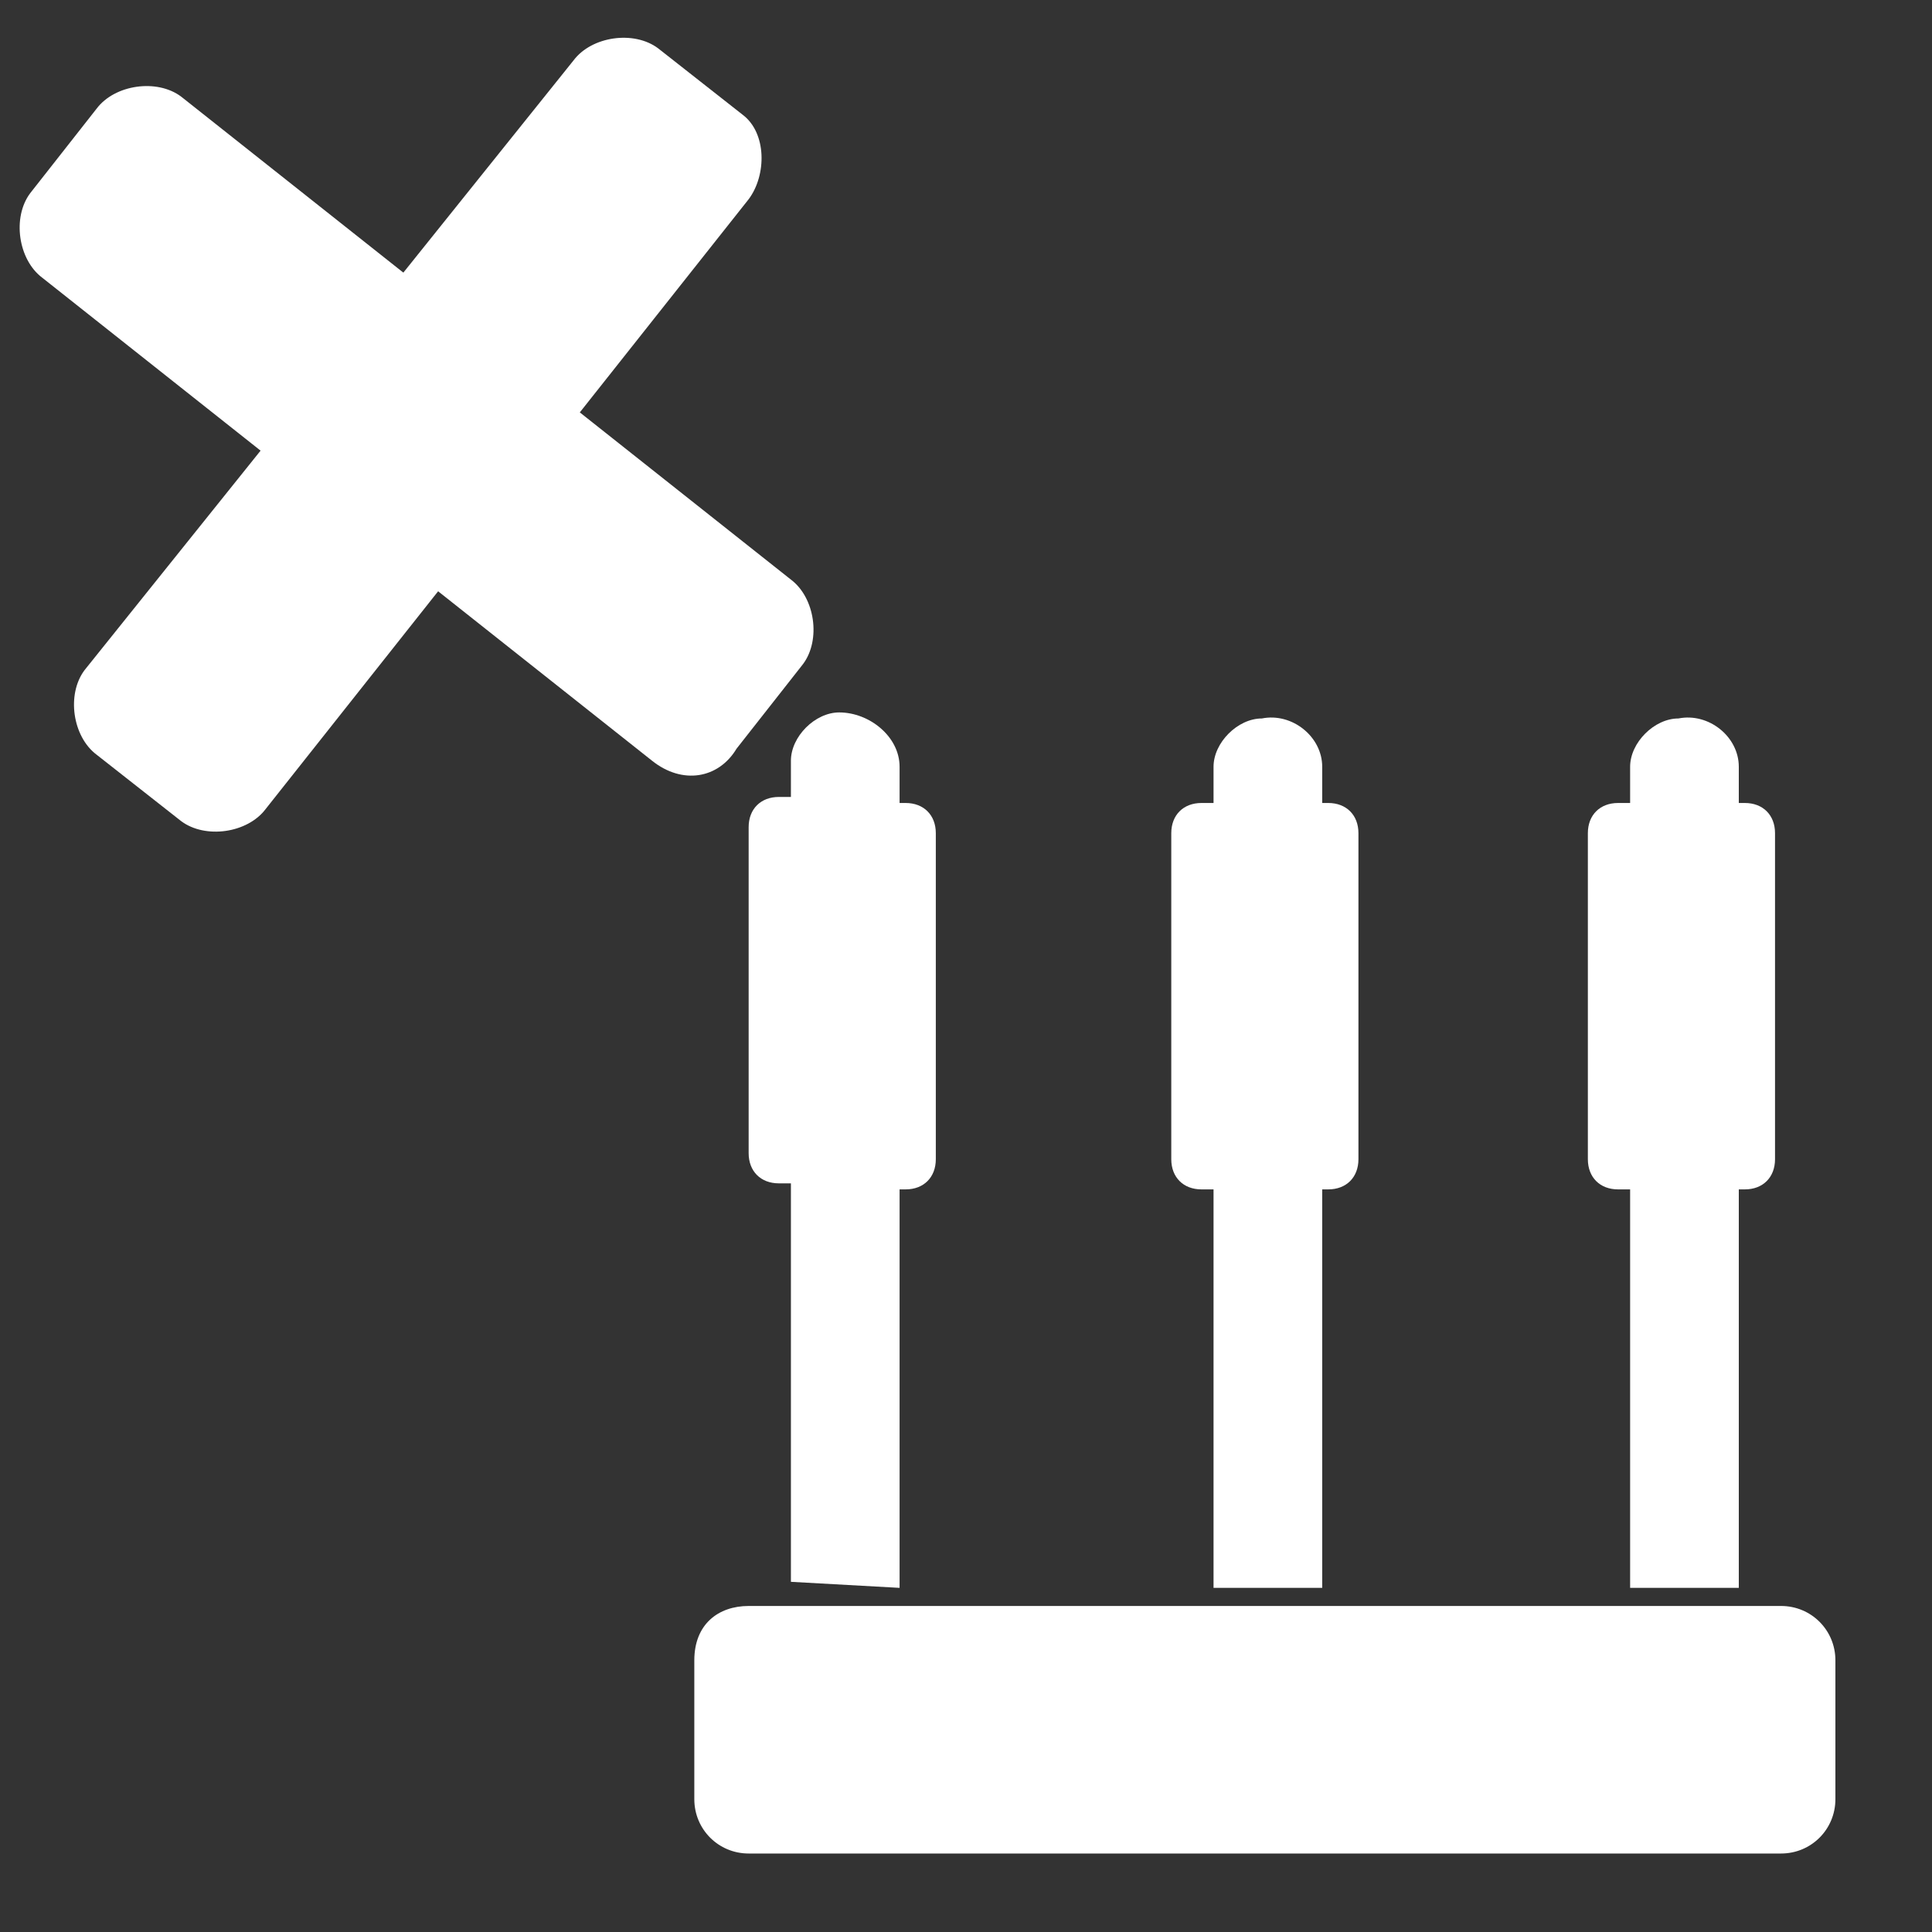 <?xml version="1.0" encoding="utf-8"?>
<!-- Generator: Adobe Illustrator 28.1.0, SVG Export Plug-In . SVG Version: 6.00 Build 0)  -->
<svg version="1.1" id="Layer_1" xmlns="http://www.w3.org/2000/svg" xmlns:xlink="http://www.w3.org/1999/xlink" x="0px" y="0px"
	 viewBox="0 0 32 32" style="enable-background:new 0 0 32 32;" xml:space="preserve">
<rect x="0" y="0" width="32" height="32" fill="#333333" stroke="none"/>
<style type="text/css">
	.st0{fill-rule:evenodd;clip-rule:evenodd;fill:#FFFFFF;}
	.st1{fill:#FFFFFF;}
</style>
<path class="st0" d="M12.4,3.3l-8,10.1c-0.3,0.4-1,0.5-1.4,0.2l-1.4-1.1c-0.4-0.3-0.5-1-0.2-1.4L9.5,1c0.3-0.4,1-0.5,1.4-0.2
	l1.4,1.1C12.7,2.2,12.7,2.9,12.4,3.3z"/>
<path class="st0" d="M10.8,12.6l-10.1-8c-0.4-0.3-0.5-1-0.2-1.4l1.1-1.4c0.3-0.4,1-0.5,1.4-0.2l10.1,8c0.4,0.3,0.5,1,0.2,1.4
	l-1.1,1.4C11.9,12.9,11.3,13,10.8,12.6z"/>
<path class="st0" d="M14.9,26.3v-6.6H15c0.3,0,0.5-0.2,0.5-0.5l0,0v-5.4c0-0.3-0.2-0.5-0.5-0.5h-0.1v-0.6c0-0.5-0.5-0.9-1-0.9
	c-0.4,0-0.8,0.4-0.8,0.8v0.6h-0.2c-0.3,0-0.5,0.2-0.5,0.5v5.4c0,0.3,0.2,0.5,0.5,0.5h0.2v6.6"/>
<path class="st1" d="M12.4,26.6h17.1c0.5,0,0.9,0.4,0.9,0.9v2.3c0,0.5-0.4,0.9-0.9,0.9H12.4c-0.5,0-0.9-0.4-0.9-0.9v-2.3
	C11.5,26.9,11.9,26.6,12.4,26.6z"/>
<path class="st0" d="M21.9,26.3v-6.6H22c0.3,0,0.5-0.2,0.5-0.5l0,0v-5.4c0-0.3-0.2-0.5-0.5-0.5h-0.1v-0.6c0-0.5-0.5-0.9-1-0.8
	c-0.4,0-0.8,0.4-0.8,0.8v0.6h-0.2c-0.3,0-0.5,0.2-0.5,0.5v5.4c0,0.3,0.2,0.5,0.5,0.5h0.2v6.6"/>
<path class="st0" d="M28.8,26.3v-6.6h0.1c0.3,0,0.5-0.2,0.5-0.5l0,0v-5.4c0-0.3-0.2-0.5-0.5-0.5h-0.1v-0.6c0-0.5-0.5-0.9-1-0.8
	c-0.4,0-0.8,0.4-0.8,0.8v0.6h-0.2c-0.3,0-0.5,0.2-0.5,0.5v5.4c0,0.3,0.2,0.5,0.5,0.5H27v6.6"/>
</svg>

